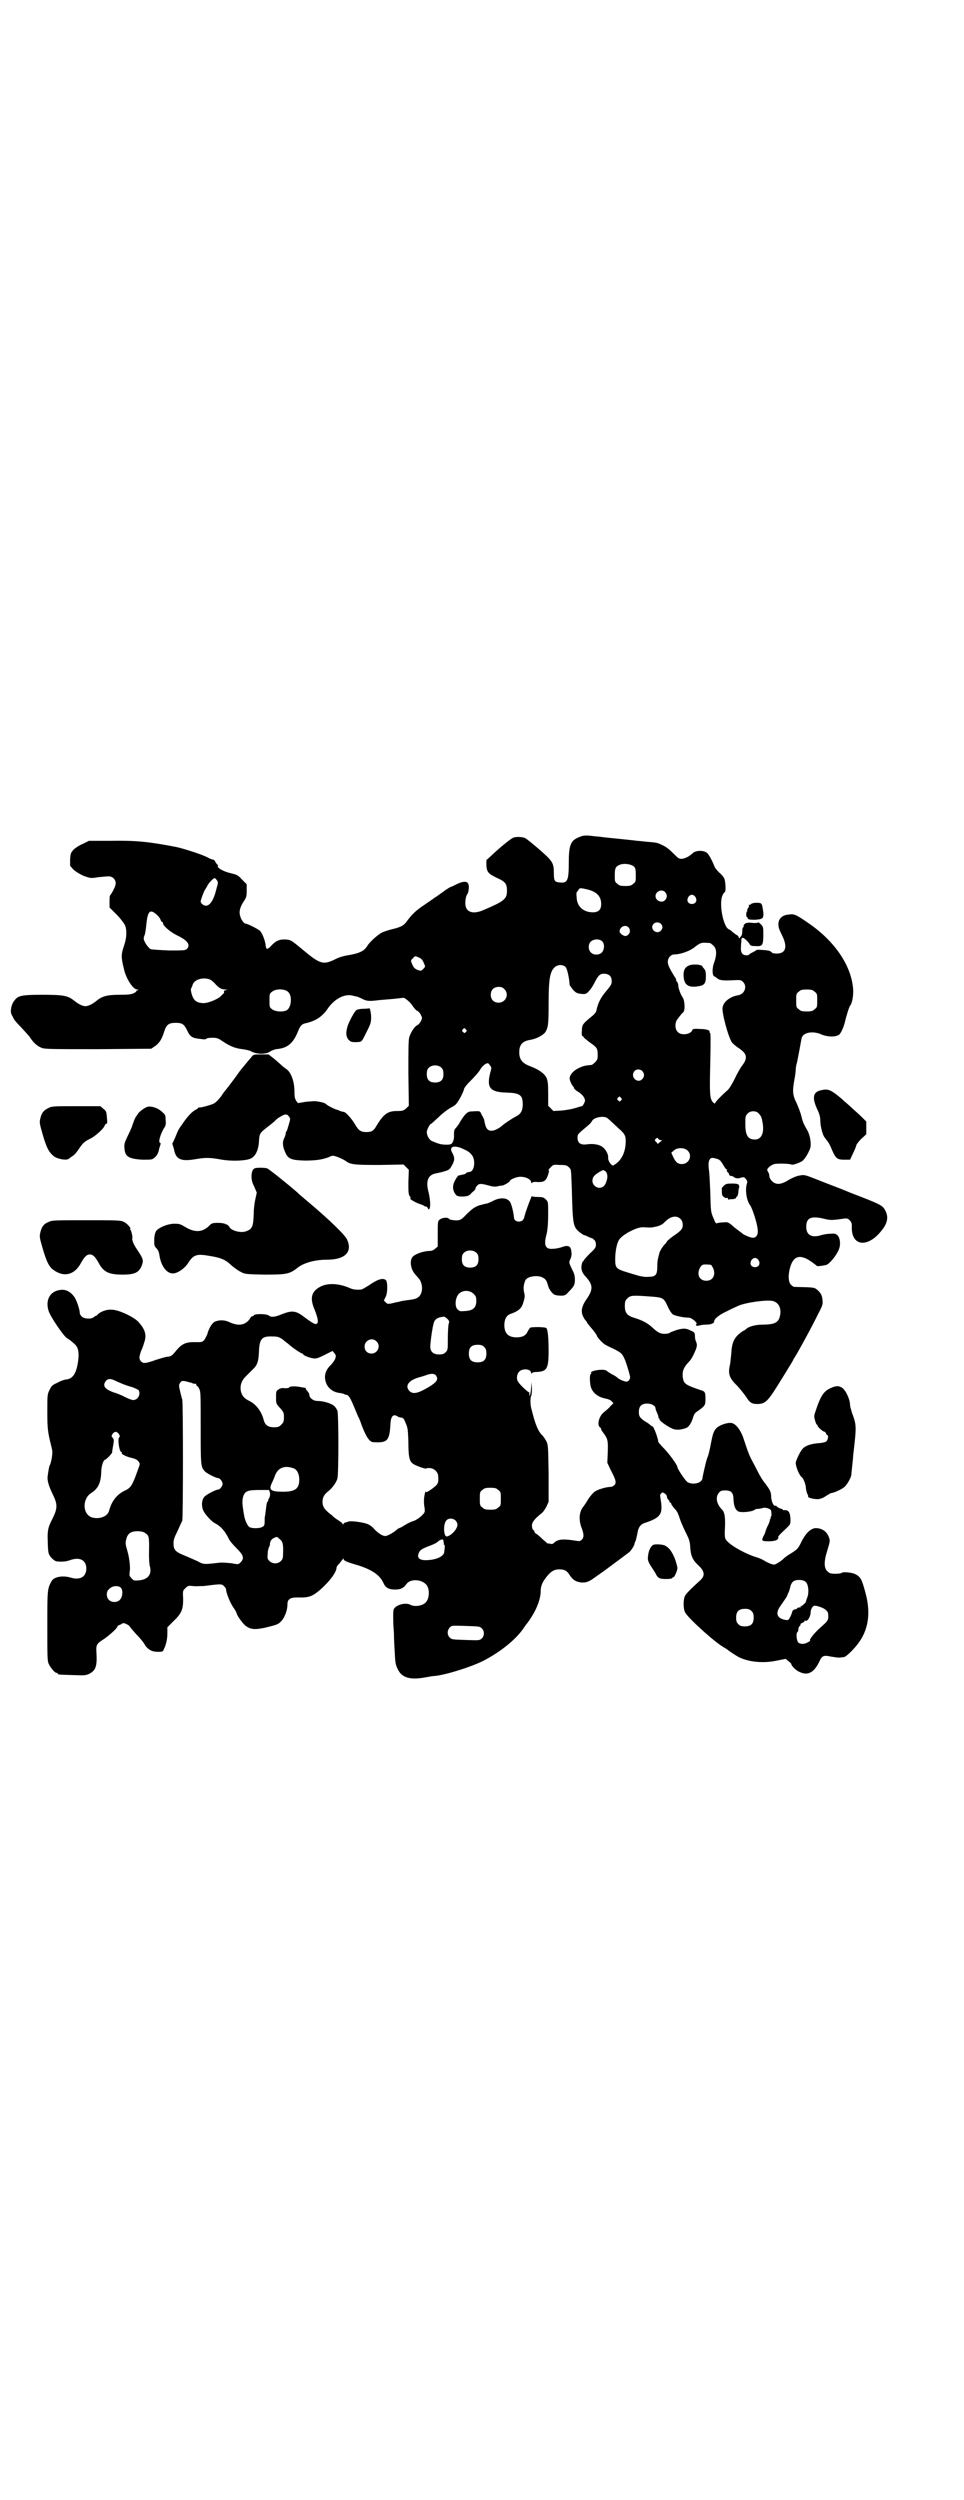 <?xml version="1.0" standalone="no"?>
<!DOCTYPE svg PUBLIC "-//W3C//DTD SVG 20010904//EN"
 "http://www.w3.org/TR/2001/REC-SVG-20010904/DTD/svg10.dtd">
<svg version="1.0" xmlns="http://www.w3.org/2000/svg"
 width="1100pt" height="2850pt" viewBox="0 0 1100 2850"
 preserveAspectRatio="xMidYMid meet">
<g transform="translate(0,2850) scale(0.5,-0.5)"
fill="#000000" stroke="none">
<path d="M1323 3792 c-21 -8 -25 -18 -25 -61 0 -38 -3 -45 -20 -43 -12 1 -14
3 -14 21 0 24 -3 28 -34 55 -15 13 -29 24 -31 25 -6 3 -21 4 -28 1 -5 -2 -29
-21 -50 -41 l-11 -10 0 -12 c1 -15 4 -19 25 -29 18 -8 22 -13 22 -29 0 -19 -7
-24 -54 -44 -25 -11 -42 -4 -41 17 0 5 1 13 3 17 2 3 4 7 4 9 4 22 -4 27 -27
16 -6 -3 -12 -6 -13 -6 -1 0 -6 -3 -12 -7 -5 -4 -14 -10 -18 -13 -4 -3 -8 -5
-9 -6 -1 -1 -10 -7 -20 -14 -20 -13 -29 -22 -39 -35 -9 -13 -14 -16 -34 -21
-9 -2 -21 -6 -25 -8 -10 -5 -29 -22 -34 -31 -7 -11 -17 -16 -39 -20 -13 -2
-24 -5 -32 -9 -30 -15 -36 -13 -80 24 -22 18 -23 19 -34 20 -15 1 -23 -3 -33
-13 -4 -5 -9 -9 -11 -8 -1 0 -3 5 -3 10 -2 11 -7 24 -12 30 -3 4 -29 17 -33
17 -4 0 -11 9 -13 18 -3 10 0 21 9 34 5 8 6 10 6 23 l0 15 -11 11 c-9 10 -12
11 -25 14 -17 4 -31 12 -30 16 1 2 1 3 0 3 -1 0 -3 3 -5 6 -1 3 -4 6 -5 6 -2
0 -8 2 -13 5 -13 7 -54 20 -72 24 -63 12 -90 15 -151 14 l-48 0 -14 -7 c-8 -3
-18 -10 -21 -13 -6 -7 -7 -8 -8 -22 l0 -15 8 -9 c6 -5 14 -10 23 -14 15 -5 15
-6 33 -3 9 1 20 2 24 2 9 0 16 -7 16 -16 0 -6 -7 -20 -13 -28 -1 -1 -1 -8 -1
-15 l0 -12 16 -16 c9 -9 17 -20 19 -24 5 -11 4 -29 -1 -44 -8 -24 -8 -28 -1
-57 5 -22 21 -46 30 -46 4 0 4 0 0 -2 -2 -1 -3 -2 -2 -2 1 0 -1 -2 -5 -4 -6
-3 -12 -4 -33 -4 -28 0 -40 -3 -53 -14 -10 -8 -19 -12 -25 -12 -6 0 -15 4 -25
12 -15 12 -24 14 -73 14 -48 0 -56 -2 -64 -13 -7 -8 -10 -24 -7 -31 1 -3 4 -7
5 -10 1 -3 9 -12 17 -20 8 -9 18 -19 21 -24 8 -12 16 -19 26 -23 7 -3 24 -3
129 -3 l121 1 9 6 c10 7 16 17 21 34 5 15 10 19 26 19 15 0 19 -3 26 -17 7
-15 11 -18 33 -20 6 -1 10 -1 11 1 1 1 7 2 13 2 11 0 14 -1 24 -8 18 -12 29
-16 45 -18 8 -1 18 -3 22 -6 13 -6 33 -6 42 1 3 2 9 4 13 5 25 2 38 12 49 38
6 15 9 19 18 21 23 5 39 15 52 35 15 21 38 33 56 28 4 -1 8 -2 9 -2 1 0 6 -2
12 -5 12 -6 16 -6 41 -3 10 1 26 2 35 3 9 1 17 2 18 2 2 2 18 -11 22 -19 3 -4
7 -9 9 -10 3 -1 7 -5 9 -9 4 -8 4 -8 0 -16 -2 -4 -6 -8 -9 -9 -5 -3 -14 -16
-17 -27 -2 -6 -2 -30 -2 -82 l1 -74 -6 -6 c-6 -5 -8 -6 -20 -6 -22 0 -31 -6
-48 -34 -6 -11 -11 -14 -23 -14 -13 0 -18 4 -26 18 -7 12 -22 29 -26 28 -1 0
-4 1 -8 2 -3 2 -7 3 -7 3 -3 0 -21 9 -24 12 -3 3 -8 5 -22 7 -3 1 -14 0 -25
-1 l-18 -3 -4 5 c-3 6 -4 8 -4 21 0 24 -8 45 -19 52 -3 2 -7 5 -9 7 -2 2 -9 8
-17 15 l-14 11 -18 0 c-16 0 -17 0 -22 -7 -7 -8 -15 -18 -25 -30 -11 -16 -31
-42 -32 -43 -1 -1 -6 -7 -11 -15 -6 -8 -13 -15 -17 -17 -6 -3 -27 -9 -33 -9
-2 0 -3 0 -3 -1 0 -1 -3 -3 -7 -5 -7 -4 -18 -15 -29 -32 -9 -12 -10 -15 -16
-30 -3 -7 -6 -13 -6 -13 -1 0 -1 -2 0 -4 1 -3 3 -9 4 -15 5 -19 17 -23 47 -18
23 4 33 4 56 0 24 -5 61 -4 72 2 10 5 17 19 18 39 1 18 2 19 20 33 8 6 15 12
17 14 4 5 16 12 22 14 4 0 6 0 9 -4 4 -5 4 -6 0 -19 -2 -7 -4 -14 -5 -15 -1
-1 -2 -3 -2 -5 0 -2 -1 -6 -3 -10 -5 -9 -4 -19 1 -31 7 -17 13 -20 45 -21 26
0 40 2 56 8 3 2 7 3 9 3 5 0 22 -7 29 -12 11 -8 18 -9 77 -9 l55 1 6 -6 6 -6
-1 -28 c0 -22 0 -28 3 -32 2 -3 3 -5 2 -5 -5 0 8 -8 18 -12 6 -2 12 -4 14 -6
1 -1 3 -1 4 -1 0 1 2 -1 3 -3 2 -4 3 -4 4 -2 3 5 2 21 -2 38 -7 26 -1 40 18
43 5 1 14 3 20 5 10 3 11 5 16 14 6 11 6 17 0 28 -8 14 4 18 24 9 13 -6 16 -8
22 -16 8 -13 4 -37 -7 -37 -2 0 -5 -1 -7 -2 -1 -2 -3 -3 -4 -3 -12 -3 -15 -3
-15 -4 -11 -15 -14 -26 -8 -38 5 -8 6 -9 20 -9 11 1 13 1 20 9 5 4 9 8 8 9 0
1 1 4 4 7 5 5 8 5 27 0 7 -2 13 -3 18 -2 4 1 9 2 12 2 6 1 18 9 18 11 0 3 17
10 25 9 11 0 23 -6 23 -12 0 -2 1 -3 2 -2 1 2 6 3 13 2 11 0 14 1 18 5 4 4 10
22 7 22 -1 0 1 3 5 7 6 6 6 6 21 5 13 0 16 -1 20 -5 6 -6 5 -2 7 -50 2 -80 3
-85 16 -97 5 -4 11 -8 12 -8 2 0 6 -2 10 -4 4 -2 7 -3 7 -3 0 1 2 0 5 -3 4 -3
5 -7 5 -12 0 -6 -2 -9 -14 -20 -8 -8 -14 -15 -14 -16 0 -1 -1 -2 -2 -2 -1 -1
-2 -5 -3 -10 -1 -9 2 -17 10 -25 16 -18 17 -28 3 -49 -13 -18 -15 -30 -9 -42
2 -4 4 -7 5 -8 1 -1 3 -3 4 -6 2 -3 8 -10 13 -16 5 -6 9 -12 9 -13 0 -3 13
-17 18 -20 3 -2 13 -7 22 -11 17 -9 18 -10 25 -26 4 -11 11 -34 11 -38 0 -5
-4 -10 -8 -10 -5 0 -17 5 -21 9 -2 2 -8 6 -13 8 -5 3 -11 7 -12 8 -6 5 -38 0
-35 -5 1 -1 0 -2 -1 -3 -3 -2 -2 -23 1 -31 5 -13 17 -22 35 -25 4 -1 10 -3 12
-6 l4 -4 -7 -7 c-3 -4 -10 -10 -14 -13 -12 -9 -17 -29 -10 -35 2 -1 3 -3 3 -5
0 -1 2 -4 5 -8 10 -13 11 -18 10 -44 l-1 -24 7 -15 c12 -23 14 -29 10 -35 -3
-3 -6 -5 -10 -5 -9 0 -30 -6 -36 -11 -4 -3 -10 -10 -14 -16 -4 -7 -10 -16 -14
-21 -7 -11 -8 -26 -3 -42 7 -17 7 -25 2 -30 -4 -4 -6 -4 -12 -3 -30 5 -43 4
-51 -4 -2 -2 -5 -4 -7 -3 -2 0 -4 1 -5 1 -1 0 -3 0 -3 0 -1 0 -6 5 -12 10 -6
6 -12 11 -14 12 -2 1 -4 3 -4 4 0 1 -1 4 -3 5 -2 1 -3 6 -3 10 0 8 7 16 22 28
3 2 8 9 11 15 l5 11 0 65 c-1 61 -1 64 -5 73 -3 5 -7 12 -11 15 -8 9 -14 22
-23 58 -3 9 -3 27 -1 30 1 1 2 8 2 17 l-1 15 -1 -14 c-1 -14 -4 -23 -4 -13 0
3 0 4 -1 4 -1 -1 -20 16 -24 23 -5 6 -4 18 2 24 8 8 27 6 27 -3 0 -2 1 -2 2
-1 0 2 5 3 10 3 24 1 28 7 28 48 0 30 -2 49 -5 52 -3 3 -33 3 -37 1 -1 -1 -4
-5 -6 -9 -4 -9 -12 -13 -25 -13 -19 0 -28 9 -28 28 0 13 5 22 13 25 20 7 27
13 31 29 3 9 3 13 1 21 -2 9 -1 18 3 27 4 9 28 13 40 6 6 -3 9 -7 12 -19 2 -8
10 -18 15 -20 2 -1 9 -2 14 -2 9 0 11 1 18 9 12 12 14 16 14 27 0 8 -1 14 -6
23 -8 17 -8 17 -4 25 2 5 3 10 2 16 -1 13 -7 16 -21 11 -5 -2 -14 -4 -20 -4
-17 -2 -22 6 -17 28 1 4 3 11 3 15 1 4 2 20 2 35 0 29 0 29 -5 34 -5 5 -7 6
-19 6 -7 0 -13 1 -13 2 0 3 -11 -26 -15 -39 -2 -6 -3 -11 -3 -11 0 -1 -2 -3
-3 -5 -7 -6 -20 -3 -20 6 -1 12 -6 33 -10 37 -7 9 -23 9 -38 1 -6 -3 -13 -6
-14 -6 -2 0 -9 -2 -17 -4 -11 -4 -15 -7 -28 -19 -14 -15 -16 -16 -30 -15 -8 1
-9 1 -12 4 -3 3 -16 2 -21 -3 -4 -3 -4 -6 -4 -32 l0 -29 -6 -5 c-3 -3 -8 -5
-12 -5 -15 0 -33 -7 -39 -13 -8 -9 -5 -29 6 -41 11 -12 12 -14 14 -22 3 -11 0
-24 -7 -29 -3 -3 -9 -5 -16 -6 -7 -1 -16 -2 -21 -3 -5 -1 -11 -3 -14 -3 -3 -1
-8 -2 -12 -3 -7 -1 -8 -1 -12 3 l-4 4 4 8 c5 9 5 36 0 39 -7 5 -19 1 -39 -13
-8 -5 -15 -9 -17 -9 -11 -1 -18 0 -25 3 -25 11 -48 12 -65 5 -23 -11 -28 -26
-16 -54 7 -18 9 -27 6 -31 -3 -4 -9 -1 -28 13 -20 16 -29 17 -52 8 -17 -7 -25
-8 -31 -3 -6 4 -33 4 -34 0 -1 -2 -2 -2 -3 -2 -1 1 -4 -2 -6 -6 -10 -14 -25
-17 -45 -8 -12 6 -24 6 -34 2 -6 -2 -14 -14 -18 -29 -1 -3 -4 -8 -6 -12 -5 -6
-6 -6 -19 -6 -25 1 -34 -4 -49 -23 -6 -7 -8 -9 -15 -10 -5 0 -17 -4 -27 -7
-25 -9 -30 -9 -35 -4 -5 6 -5 9 0 24 3 6 6 15 7 19 6 16 3 29 -12 46 -10 12
-46 29 -62 29 -11 1 -24 -4 -30 -9 -3 -3 -5 -5 -6 -5 -1 0 -3 -1 -5 -3 -6 -5
-21 -4 -27 1 -3 3 -5 6 -5 9 0 8 -8 31 -13 37 -9 12 -20 17 -32 15 -23 -3 -34
-23 -26 -48 4 -13 34 -57 42 -62 4 -2 12 -8 19 -15 7 -7 9 -20 6 -39 -4 -27
-12 -38 -26 -40 -4 0 -13 -3 -20 -7 -13 -6 -14 -7 -19 -17 -5 -10 -5 -12 -5
-50 0 -38 1 -46 9 -78 3 -11 3 -16 1 -28 -1 -6 -3 -13 -4 -15 -2 -3 -3 -10 -5
-24 -2 -10 2 -23 10 -40 13 -26 13 -34 0 -60 -10 -19 -11 -28 -10 -51 0 -11 1
-23 2 -26 2 -8 13 -19 20 -19 14 -1 20 0 29 3 22 8 37 0 37 -19 0 -19 -14 -27
-35 -21 -19 6 -40 2 -45 -9 -9 -17 -9 -20 -9 -101 0 -67 0 -80 3 -86 4 -9 14
-21 18 -21 2 0 3 -1 3 -2 0 -2 1 -2 34 -3 27 -1 29 -1 38 3 15 8 18 18 16 50
-1 16 1 19 17 29 13 9 31 25 31 29 0 1 2 2 4 3 1 0 5 2 6 3 3 2 5 2 11 -1 4
-2 7 -4 7 -5 0 -1 7 -9 15 -18 9 -9 18 -20 20 -25 7 -10 16 -15 29 -15 10 0
12 0 14 6 5 10 8 23 8 36 l0 14 14 14 c19 18 22 27 22 51 -1 18 -1 18 5 24 6
6 7 6 17 5 6 -1 17 0 25 0 39 5 41 5 46 0 3 -3 5 -6 5 -8 0 -7 9 -30 16 -40 5
-7 8 -13 8 -14 0 -4 14 -24 21 -29 11 -8 20 -9 44 -4 24 6 29 7 35 13 9 8 16
26 16 40 0 12 6 16 23 16 25 -1 33 2 50 16 22 19 39 41 39 52 0 2 3 6 7 10 3
4 7 9 8 10 0 2 1 2 1 0 0 -4 6 -7 34 -15 31 -10 49 -22 57 -40 5 -11 12 -15
27 -15 12 0 19 3 26 13 8 11 31 11 43 0 10 -8 10 -32 1 -42 -7 -8 -25 -11 -35
-6 -12 7 -37 -1 -39 -12 -1 -6 -1 -30 1 -52 0 -11 1 -32 2 -46 1 -23 2 -27 7
-37 9 -19 28 -25 64 -18 6 1 16 3 21 3 27 3 83 21 109 34 41 21 78 51 95 78 2
3 5 7 6 8 19 25 31 53 31 74 0 11 4 21 15 34 10 12 17 15 28 15 11 0 17 -3 23
-13 7 -11 15 -16 28 -17 10 0 13 1 23 7 7 5 13 9 14 10 2 1 7 5 13 9 15 11 54
40 59 44 4 4 11 15 11 18 0 1 1 4 3 8 1 4 3 12 4 18 2 12 7 19 17 22 36 12 41
20 36 52 -2 11 -2 13 1 15 2 3 3 3 8 0 3 -2 5 -5 5 -7 0 -2 1 -5 3 -7 2 -1 3
-4 3 -5 0 -1 1 -2 2 -2 1 0 2 -1 2 -3 0 -1 3 -5 6 -9 8 -8 9 -11 15 -29 3 -8
9 -21 13 -29 6 -12 8 -17 9 -28 1 -22 5 -32 18 -44 15 -14 17 -24 5 -35 -22
-20 -32 -30 -35 -36 -4 -9 -4 -30 1 -38 10 -16 73 -72 90 -80 2 -1 4 -3 5 -3
3 -3 15 -11 25 -17 22 -12 57 -16 89 -9 l20 4 6 -5 c4 -3 7 -6 7 -7 0 -4 11
-15 19 -18 19 -9 33 -1 45 24 6 13 9 15 27 11 8 -1 17 -3 20 -2 3 0 7 1 9 1 4
0 20 15 30 28 26 32 32 72 19 119 -8 30 -11 36 -23 42 -7 4 -29 6 -31 3 -1 -1
-7 -2 -14 -2 -11 0 -14 1 -18 5 -9 7 -9 23 -1 48 7 23 7 23 2 34 -5 11 -16 17
-28 17 -11 0 -23 -11 -33 -31 -7 -15 -10 -18 -23 -26 -5 -3 -13 -8 -17 -12 -4
-4 -11 -9 -15 -11 -7 -4 -7 -4 -16 -1 -5 2 -11 5 -14 7 -3 2 -11 6 -19 8 -28
9 -64 30 -69 41 -2 3 -2 10 -2 16 2 33 0 45 -6 51 -13 13 -16 29 -7 39 3 4 6
5 14 5 14 0 19 -5 19 -22 1 -14 4 -22 11 -26 6 -3 29 -1 36 3 2 2 6 3 9 3 3 0
8 1 11 2 6 2 19 -2 19 -7 1 -7 1 -13 -1 -13 -1 0 -1 -1 0 -1 0 -1 0 -3 -1 -4
-1 -2 -2 -3 -1 -3 0 0 -1 -5 -4 -11 -3 -5 -5 -12 -6 -14 0 -2 -2 -7 -4 -10 -6
-12 -5 -13 12 -13 15 0 23 4 21 10 0 2 4 6 22 23 5 5 6 7 6 14 0 18 -4 25 -14
24 -2 0 -4 0 -4 1 0 1 -1 2 -1 2 -3 -1 -13 5 -13 6 0 1 -1 2 -2 1 -4 -2 -9 8
-10 19 0 12 -2 16 -13 31 -9 11 -12 17 -27 46 -11 20 -13 27 -23 57 -7 21 -19
36 -30 36 -11 0 -26 -6 -32 -12 -7 -8 -8 -12 -13 -37 -2 -11 -5 -25 -8 -31 -2
-6 -5 -18 -7 -27 -2 -9 -4 -18 -4 -20 -2 -11 -23 -15 -34 -8 -5 3 -23 30 -23
34 0 5 -20 32 -31 43 -7 7 -13 14 -13 16 0 6 -10 34 -13 34 -1 0 -4 2 -6 4 -2
2 -8 6 -12 8 -11 8 -13 11 -13 21 0 13 6 19 19 19 10 0 19 -5 19 -11 0 -2 2
-7 4 -11 2 -5 3 -9 3 -10 -1 -1 0 -2 1 -2 1 0 2 -1 1 -2 -1 -2 14 -14 29 -21
8 -4 20 -3 31 1 7 2 13 12 17 25 2 7 4 10 12 15 15 11 16 12 16 27 0 15 -1 17
-12 20 -35 12 -38 14 -40 31 -1 13 3 21 13 32 7 7 10 13 17 29 3 9 3 11 1 17
-2 4 -3 9 -3 13 0 8 -1 10 -9 13 -11 6 -17 6 -32 2 -8 -3 -15 -5 -17 -7 -1 -1
-6 -2 -12 -2 -10 0 -16 4 -29 16 -10 9 -22 15 -38 20 -17 5 -23 11 -23 27 0
11 1 13 6 18 7 7 13 7 53 4 28 -2 30 -3 39 -23 4 -9 9 -16 12 -18 6 -3 23 -7
34 -7 5 0 9 -2 15 -7 4 -4 6 -7 5 -7 -2 -1 -2 -2 -1 -4 1 -1 3 -1 7 0 3 1 10
2 16 2 11 0 18 3 18 8 0 5 12 15 28 22 9 5 21 10 25 12 15 8 66 15 80 12 14
-3 21 -17 17 -34 -3 -15 -12 -20 -39 -20 -16 0 -32 -4 -38 -10 -3 -2 -5 -4 -6
-4 -1 0 -5 -3 -10 -7 -12 -10 -17 -22 -18 -44 -1 -9 -2 -21 -3 -26 -5 -21 -2
-31 17 -49 7 -8 16 -19 20 -25 8 -13 13 -16 25 -16 16 0 22 5 37 27 13 20 45
72 45 73 0 1 2 4 4 7 6 9 39 69 54 100 10 19 10 21 9 31 -1 11 -5 17 -14 24
-5 4 -9 4 -50 5 -2 0 -5 2 -8 5 -6 6 -7 23 -1 42 7 21 18 26 37 17 8 -4 21
-14 23 -16 0 -2 20 1 24 3 9 6 23 24 27 36 4 11 2 25 -4 31 -5 4 -7 4 -18 3
-7 0 -16 -2 -22 -4 -20 -5 -31 2 -31 20 0 20 10 25 38 19 15 -4 19 -4 36 -2
20 3 20 3 25 -2 4 -4 5 -7 5 -14 -2 -48 40 -50 72 -4 10 14 11 27 5 39 -7 13
-8 14 -81 42 -21 9 -54 21 -71 28 -33 13 -33 13 -44 11 -7 -1 -16 -5 -25 -10
-17 -11 -29 -12 -38 -3 -3 3 -6 8 -6 10 0 3 -1 8 -3 11 -3 5 -3 6 2 11 3 3 8
6 12 7 7 2 36 1 39 -1 3 -2 19 4 25 8 6 5 13 16 18 29 3 9 0 29 -6 40 -8 14
-11 19 -14 33 -2 8 -7 21 -11 30 -9 18 -10 26 -5 54 2 9 3 20 3 23 0 3 1 10 3
16 1 6 4 20 6 31 2 11 4 23 5 26 5 12 27 15 46 6 13 -5 30 -6 39 0 4 3 11 18
14 32 2 9 9 32 11 34 5 6 8 24 7 38 -4 53 -41 108 -100 149 -29 20 -34 23 -46
21 -18 -1 -27 -12 -24 -28 0 -3 4 -12 8 -20 13 -26 8 -41 -12 -41 -7 0 -11 1
-12 3 -2 2 -6 4 -9 4 -15 2 -26 2 -26 1 0 -1 -4 -3 -8 -5 -4 -2 -8 -4 -8 -5 0
-1 -3 -2 -6 -2 -10 0 -14 6 -13 19 0 5 1 12 1 16 0 3 1 5 3 5 3 0 13 -9 16
-15 2 -3 4 -4 14 -4 15 -1 17 2 17 26 0 17 0 18 -6 24 -3 3 -6 5 -6 4 0 -1 -5
-2 -13 -1 -10 1 -14 0 -17 -2 -2 -2 -4 -5 -3 -6 1 -1 0 -2 -1 -2 -1 0 -2 -4
-2 -9 0 -6 -1 -10 -4 -13 -3 -4 -4 -4 -4 -1 0 1 -2 4 -4 5 -3 1 -7 5 -10 7 -3
3 -6 5 -8 6 -13 4 -24 59 -15 78 2 4 4 7 5 7 3 0 2 24 -1 31 -1 3 -7 10 -12
14 -5 5 -10 11 -11 15 -4 10 -10 22 -15 28 -7 8 -26 8 -34 1 -8 -8 -19 -13
-26 -13 -6 0 -8 2 -19 13 -9 9 -17 15 -24 18 -12 6 -13 6 -37 8 -9 1 -18 2
-21 2 -5 1 -56 6 -75 8 -7 1 -15 2 -18 2 -24 3 -28 3 -38 -1z m124 -68 c3 -3
4 -6 4 -19 0 -14 0 -16 -6 -20 -4 -4 -7 -5 -18 -5 -11 0 -14 1 -18 5 -6 4 -6
6 -6 20 0 16 2 20 13 24 9 3 25 1 31 -5z m-952 -31 c3 -4 3 -6 -1 -19 -6 -26
-15 -39 -24 -39 -5 0 -12 5 -12 10 0 3 7 22 9 25 1 2 4 6 6 10 3 7 14 18 17
18 1 0 3 -2 5 -5z m846 -21 c21 -5 31 -16 31 -33 0 -13 -6 -19 -19 -19 -22 0
-37 14 -37 35 -1 6 0 11 0 11 1 0 2 2 4 5 3 5 4 5 21 1z m177 -6 c5 -6 5 -12
0 -18 -7 -8 -22 -2 -22 9 0 11 15 17 22 9z m69 -11 c5 -8 1 -16 -8 -16 -9 0
-13 8 -8 16 2 3 5 5 8 5 3 0 6 -2 8 -5z m-1231 -39 c4 -3 9 -9 10 -12 1 -3 3
-6 4 -6 1 0 2 -1 2 -3 0 -6 18 -21 33 -28 23 -11 30 -21 22 -30 -4 -4 -6 -4
-41 -4 -22 1 -39 2 -42 3 -6 3 -16 18 -16 24 0 3 1 6 2 8 1 2 3 13 4 25 3 29
8 35 22 23z m1152 -22 c5 -5 5 -11 0 -16 -10 -10 -27 5 -16 16 4 4 12 4 16 0z
m-74 -8 c7 -7 3 -18 -6 -20 -4 -1 -14 6 -14 10 0 11 13 17 20 10z m-61 -31 c7
-5 7 -19 1 -26 -6 -7 -19 -7 -25 -1 -7 6 -7 19 -1 25 6 6 18 7 25 2z m247 -5
c1 0 5 -3 8 -6 8 -7 8 -21 2 -38 -5 -12 -5 -30 0 -32 1 0 3 -2 5 -3 6 -6 14
-7 35 -6 19 1 21 1 25 -3 11 -10 5 -28 -10 -31 -19 -3 -34 -15 -36 -28 -2 -12
13 -67 21 -79 3 -4 9 -9 15 -13 20 -13 22 -23 9 -40 -4 -5 -12 -19 -17 -30 -6
-12 -12 -22 -16 -26 -16 -14 -29 -28 -29 -30 0 -2 -2 -1 -5 2 -7 8 -8 17 -6
92 1 52 1 67 -1 67 -2 0 -2 1 -1 1 3 4 -7 7 -22 7 -12 1 -16 0 -17 -2 -2 -10
-25 -14 -33 -5 -7 6 -7 20 -2 28 2 2 5 7 7 9 2 3 5 6 7 8 5 4 4 26 -1 34 -5 7
-10 21 -10 27 0 2 -1 6 -3 9 -2 2 -3 4 -2 4 1 0 -1 4 -4 8 -11 18 -15 26 -15
33 0 9 7 17 15 17 14 0 37 8 48 18 3 2 8 6 11 7 5 2 8 2 22 1z m-664 -33 c6
-3 8 -5 11 -12 4 -9 4 -9 -1 -14 -5 -5 -5 -5 -14 -2 -6 3 -8 5 -11 12 -4 9 -4
9 1 14 6 6 4 6 14 2z m335 -22 c3 -3 8 -23 9 -41 1 -1 4 -6 8 -11 7 -7 9 -8
19 -9 9 -1 10 0 15 4 8 9 9 11 14 20 9 18 13 22 22 22 12 0 18 -6 18 -17 0 -7
-2 -10 -12 -22 -12 -14 -19 -26 -23 -45 0 -3 -5 -9 -9 -12 -22 -18 -24 -20
-24 -34 -1 -7 0 -12 1 -12 1 0 3 -2 4 -4 2 -2 8 -7 15 -12 14 -10 16 -12 16
-27 0 -10 -1 -12 -6 -17 -3 -3 -7 -6 -8 -6 -13 -1 -19 -2 -29 -7 -13 -6 -21
-16 -21 -24 0 -5 6 -17 9 -19 0 0 1 -1 1 -3 0 -1 4 -5 9 -8 9 -5 15 -13 16
-19 1 -3 -5 -14 -7 -14 -2 0 -7 -2 -18 -5 -6 -2 -19 -4 -29 -5 l-18 -1 -6 6
-6 6 0 28 c0 24 -1 29 -4 36 -5 10 -18 19 -37 26 -18 7 -25 15 -25 32 0 17 7
25 24 28 14 2 29 10 35 17 7 11 8 18 8 65 0 56 3 73 13 83 7 7 19 8 26 1z
m-810 -29 c2 -2 7 -5 10 -9 9 -10 15 -13 24 -13 7 -1 7 -1 2 -1 -5 -1 -6 -2
-6 -4 1 -1 0 -4 -2 -5 -2 -2 -5 -5 -7 -7 -8 -6 -27 -14 -37 -14 -16 0 -23 6
-27 19 -2 6 -3 12 -2 14 1 2 3 6 4 10 5 12 26 17 41 10z m670 -21 c12 -12 3
-31 -13 -31 -11 0 -18 7 -18 18 0 11 7 18 18 18 6 0 9 -1 13 -5z m-494 -6 c11
-9 8 -38 -4 -43 -10 -4 -26 -2 -32 3 -6 4 -6 6 -6 20 0 14 0 16 6 20 8 7 28 7
36 0z m1202 0 c6 -4 6 -6 6 -20 0 -14 0 -16 -6 -20 -4 -4 -7 -5 -18 -5 -11 0
-14 1 -18 5 -6 4 -6 6 -6 20 0 14 0 16 6 20 4 4 7 5 18 5 11 0 14 -1 18 -5z
m-796 -86 c3 -3 3 -3 0 -6 -3 -3 -3 -3 -6 0 -3 2 -3 3 -1 6 4 4 4 4 7 0z m55
-82 c4 -4 4 -6 1 -16 -9 -35 -1 -45 37 -46 30 -1 37 -5 37 -27 0 -13 -4 -21
-13 -26 -10 -5 -31 -19 -36 -24 -6 -5 -16 -10 -22 -10 -10 0 -14 6 -17 25 -1
2 -3 7 -6 12 -4 9 -3 8 -24 7 -8 0 -14 -6 -24 -22 -3 -6 -8 -13 -11 -16 -3 -3
-4 -6 -4 -15 1 -9 -2 -18 -6 -21 -4 -3 -23 -2 -30 1 -4 1 -10 4 -13 5 -7 2
-13 13 -13 21 0 5 7 19 10 19 1 0 8 7 17 15 9 9 20 17 25 20 5 3 11 6 13 8 6
5 18 27 20 36 1 4 7 11 16 20 8 8 17 18 20 23 4 8 13 16 18 16 1 0 4 -2 5 -5z
m-110 -6 c3 -3 4 -7 4 -14 0 -13 -6 -19 -19 -19 -13 0 -19 6 -19 19 0 7 1 11
4 14 7 8 23 8 30 0z m458 -7 c5 -6 5 -12 0 -18 -11 -12 -29 5 -18 18 4 5 13 5
18 0z m-49 -61 c3 -3 3 -3 0 -6 -3 -3 -3 -3 -6 0 -3 2 -3 3 -1 6 4 4 4 4 7 0z
m314 -35 c6 -7 7 -8 9 -20 5 -24 -2 -40 -17 -40 -16 0 -22 9 -22 35 0 17 0 19
5 24 6 7 19 7 25 1z m-345 -11 c2 -2 7 -6 10 -9 3 -3 10 -9 15 -14 14 -12 17
-17 17 -29 0 -25 -9 -44 -25 -54 -4 -3 -5 -3 -8 0 -5 5 -8 12 -7 17 0 7 -6 18
-13 23 -8 6 -22 8 -36 6 -14 -2 -21 3 -21 15 0 8 0 8 24 28 4 3 8 8 9 10 3 8
26 13 35 7z m116 -47 c0 -1 2 -2 4 -3 l5 -1 -5 -4 -5 -4 -3 4 c-4 3 -4 5 -2 7
3 3 6 4 6 1z m67 -27 c12 -11 4 -31 -13 -31 -9 0 -14 4 -20 17 l-4 9 6 5 c7 7
24 7 31 0z m67 -19 c7 -2 9 -5 14 -13 3 -6 7 -11 8 -11 1 0 2 -1 1 -2 -1 -1 0
-3 2 -5 2 -1 3 -4 3 -5 0 -1 3 -4 6 -3 1 0 4 -2 7 -4 5 -2 8 -2 14 0 7 2 8 1
11 -3 3 -3 4 -6 3 -9 -5 -14 -2 -39 7 -51 5 -7 16 -41 17 -54 2 -13 -3 -20
-11 -20 -5 0 -22 7 -24 10 -1 1 -4 3 -8 6 -4 3 -11 8 -16 13 -9 7 -10 7 -20 6
-6 0 -12 -1 -14 -2 -2 -1 -4 2 -7 10 -7 16 -7 17 -8 61 -1 22 -2 44 -3 50 -2
13 -1 21 2 25 3 4 6 4 16 1z m-251 -34 c1 -2 1 -4 1 -5 1 -5 -3 -18 -7 -22 -9
-11 -27 -3 -27 11 0 8 4 13 16 20 8 5 9 5 13 2 2 -1 4 -4 4 -6z m168 -103 c6
-6 7 -18 2 -24 -2 -3 -9 -9 -17 -14 -7 -5 -14 -11 -15 -12 -1 -2 -3 -5 -5 -7
-5 -5 -11 -14 -13 -20 -4 -15 -5 -20 -5 -32 0 -19 -4 -23 -20 -23 -7 -1 -16 1
-21 2 -4 1 -17 5 -27 8 -26 8 -28 10 -28 30 0 16 3 34 8 43 6 12 41 31 56 30
17 -1 19 -1 27 1 8 1 18 6 20 9 1 1 5 5 9 8 11 8 22 8 29 1z m-465 -78 c3 -3
4 -7 4 -14 0 -13 -6 -19 -19 -19 -13 0 -19 6 -19 19 0 7 1 11 4 14 7 8 23 8
30 0z m643 -16 c5 -8 1 -16 -8 -16 -9 0 -13 8 -8 16 2 3 5 5 8 5 3 0 6 -2 8
-5z m-108 -11 c13 -17 7 -36 -11 -36 -11 0 -18 7 -18 17 0 7 4 16 9 19 2 2 18
1 20 0z m-542 -66 c5 -5 6 -7 6 -16 0 -15 -7 -22 -25 -23 -12 -1 -13 -1 -18 4
-7 7 -5 28 4 36 9 8 24 8 33 -1z m-60 -57 c4 -4 5 -6 3 -11 -1 -4 -2 -19 -2
-34 0 -25 0 -26 -5 -31 -4 -4 -7 -5 -15 -5 -13 0 -20 6 -20 18 0 7 3 31 5 40
0 2 1 6 2 10 2 12 9 17 24 18 2 0 5 -2 8 -5z m-377 -46 c5 -4 11 -9 14 -11 7
-7 29 -22 32 -22 1 0 2 -1 2 -2 0 -2 15 -8 23 -9 7 -1 12 1 26 8 l18 9 4 -5
c4 -5 4 -6 2 -13 -2 -4 -6 -10 -10 -14 -14 -13 -17 -29 -9 -45 6 -11 17 -18
31 -19 4 -1 8 -2 8 -2 1 -1 3 -2 5 -2 5 0 9 -6 17 -25 4 -10 9 -21 10 -24 2
-3 6 -13 9 -22 10 -26 18 -37 26 -37 32 -2 37 3 39 41 1 18 6 24 16 18 2 -2 7
-3 9 -3 5 -1 6 -3 10 -13 5 -11 5 -17 6 -42 0 -33 2 -43 9 -49 5 -5 31 -14 32
-12 0 1 4 1 8 1 11 -1 19 -10 19 -19 1 -12 0 -15 -4 -20 -8 -8 -24 -18 -24
-16 0 5 -2 0 -3 -6 -2 -10 -2 -20 0 -30 1 -10 1 -10 -8 -19 -6 -5 -12 -9 -18
-11 -5 -1 -14 -6 -19 -9 -6 -4 -12 -7 -13 -7 -1 0 -4 -2 -6 -4 -8 -7 -21 -14
-26 -14 -6 0 -17 7 -26 17 -3 4 -10 9 -16 11 -12 4 -37 7 -42 5 -2 -1 -5 -2
-7 -2 -1 0 -3 -2 -4 -3 -1 -2 -2 -2 -2 -1 0 2 -4 5 -10 9 -5 3 -12 8 -14 11
-3 2 -8 6 -10 8 -8 7 -12 13 -12 23 0 10 4 17 13 24 9 7 18 19 21 29 3 11 3
144 0 155 -2 4 -5 9 -8 11 -7 6 -25 11 -38 11 -9 0 -18 7 -18 14 0 2 -2 6 -5
9 -2 2 -4 5 -3 6 0 0 -1 1 -2 1 -2 0 -5 1 -7 1 -13 3 -27 3 -29 0 -1 -2 -5 -2
-11 -2 -6 1 -9 0 -14 -3 -5 -4 -5 -5 -5 -18 0 -14 0 -14 9 -24 8 -9 9 -11 9
-21 0 -10 -1 -12 -6 -17 -5 -5 -7 -6 -17 -6 -13 0 -20 5 -23 16 -5 20 -17 36
-33 44 -12 6 -16 11 -19 21 -3 13 1 25 10 34 4 4 11 11 16 16 11 10 14 18 15
42 1 29 7 35 31 34 11 0 14 -1 22 -6z m215 -5 c11 -10 3 -28 -11 -28 -9 0 -16
6 -16 16 0 14 17 22 27 12z m246 -13 c4 -4 5 -7 5 -15 0 -14 -6 -20 -20 -20
-14 0 -20 6 -20 20 0 14 6 20 20 20 8 0 11 -1 15 -5z m-110 -65 c6 -9 2 -15
-16 -26 -25 -15 -36 -17 -44 -10 -12 12 -3 25 22 32 8 2 16 5 19 6 10 3 16 2
19 -2z m-734 -11 c13 -6 27 -12 39 -15 7 -2 14 -6 16 -7 6 -9 -1 -23 -12 -23
-3 0 -11 3 -19 7 -7 4 -20 9 -27 11 -19 7 -25 15 -16 26 4 5 11 5 19 1z m177
-6 c3 -2 7 -2 8 -2 1 1 2 0 2 -2 0 -2 1 -3 2 -3 1 0 3 -3 5 -7 3 -6 3 -16 3
-88 0 -84 0 -89 9 -99 4 -5 26 -16 31 -16 4 0 10 -8 10 -13 0 -5 -6 -13 -10
-13 -5 0 -27 -11 -32 -17 -6 -7 -7 -22 -1 -33 5 -9 19 -24 26 -27 13 -7 22
-17 31 -35 2 -5 10 -14 18 -22 16 -16 18 -23 9 -32 -5 -5 -5 -5 -21 -2 -10 1
-22 2 -29 1 -35 -4 -34 -4 -49 4 -7 3 -20 9 -30 13 -20 8 -24 13 -24 27 0 9 2
14 9 28 4 9 9 20 11 24 2 9 2 268 0 276 -1 2 -3 11 -5 19 -3 13 -3 15 0 19 3
5 4 5 12 4 4 -1 11 -3 15 -4z m-167 -116 c3 -5 3 -6 1 -8 -4 -4 0 -30 4 -33 2
-1 3 -2 2 -3 -2 -2 12 -9 23 -11 8 -2 12 -4 15 -8 4 -5 4 -5 -2 -21 -11 -31
-15 -38 -26 -44 -21 -9 -33 -25 -39 -47 -3 -14 -24 -21 -41 -15 -20 9 -20 42
0 55 16 10 22 23 23 47 0 14 5 29 9 29 2 0 16 14 16 17 0 3 1 9 3 20 1 7 1 10
-2 13 -3 4 -3 4 0 9 5 6 9 6 14 0z m400 -79 c7 -3 12 -13 12 -25 0 -21 -9 -28
-37 -28 -28 0 -33 4 -26 19 2 4 6 13 8 19 7 17 22 23 43 15z m466 -49 c6 -4 6
-6 6 -20 0 -14 0 -16 -6 -20 -4 -4 -7 -5 -18 -5 -11 0 -14 1 -18 5 -6 4 -6 6
-6 20 0 14 0 16 6 20 4 4 7 5 18 5 11 0 14 -1 18 -5z m-521 -6 c1 -4 0 -8 -1
-11 -2 -3 -3 -6 -3 -7 0 -2 -1 -3 -2 -3 -1 -1 -2 -8 -3 -16 -1 -8 -2 -16 -2
-16 -1 -1 -1 -7 -1 -12 0 -9 -1 -11 -5 -13 -6 -4 -23 -4 -29 -1 -5 2 -12 18
-13 28 -1 4 -2 12 -3 19 -2 14 0 26 6 32 5 5 13 6 36 6 l18 0 2 -6z m423 -63
c3 -3 5 -7 5 -10 0 -10 -14 -25 -24 -27 -8 -1 -9 29 -1 37 5 5 14 5 20 0z
m-708 -29 c9 -6 10 -7 9 -49 0 -12 1 -24 2 -27 5 -18 -4 -30 -24 -32 -12 -1
-13 -1 -18 5 -5 5 -5 6 -4 15 2 9 -1 32 -5 46 -5 17 -5 19 -3 27 2 10 7 16 16
18 9 2 22 1 27 -3z m306 -13 c8 -6 10 -11 9 -35 0 -9 -1 -12 -5 -16 -7 -7 -19
-7 -26 0 -5 5 -5 6 -4 17 0 7 2 13 3 15 1 1 2 4 2 6 0 9 6 15 16 17 1 0 3 -2
5 -4z m375 -5 c0 -2 1 -5 1 -6 -1 -2 0 -3 1 -3 1 0 1 -2 1 -5 0 -4 -1 -8 -1
-10 0 -11 -17 -19 -39 -20 -19 -1 -25 6 -18 19 3 5 8 8 27 15 5 2 12 5 15 8 7
6 13 7 13 2z m826 -93 c7 -5 9 -25 4 -37 -2 -5 -3 -9 -3 -9 1 0 -1 -2 -4 -5
-3 -3 -6 -5 -7 -5 -1 0 -2 -1 -1 -2 1 -1 0 -1 -2 -1 -1 1 -4 0 -6 -2 -2 -2 -3
-3 -3 -2 0 1 -2 0 -4 -1 -2 -1 -4 -3 -4 -4 0 -3 -6 -17 -9 -19 -3 -2 -15 1
-20 5 -7 6 -6 15 1 25 9 13 16 23 17 26 0 1 1 4 3 7 1 3 3 9 4 14 1 4 4 9 7
11 6 4 21 4 27 -1z m-1562 -14 c5 -6 4 -20 -2 -27 -6 -7 -19 -7 -25 -1 -7 6
-7 20 0 25 7 8 21 9 27 3z m1609 -51 c3 -2 5 -6 5 -9 1 -14 0 -15 -17 -30 -14
-12 -28 -30 -24 -30 1 0 -1 -2 -5 -4 -8 -5 -17 -5 -22 -1 -4 4 -6 22 -2 24 1
1 2 3 2 6 0 3 1 6 3 8 2 1 2 3 2 3 -1 1 1 3 4 4 3 1 5 3 5 4 0 1 1 2 2 1 4 -3
12 9 12 19 0 6 4 14 8 15 5 1 23 -5 27 -10z m-170 -2 c4 -4 5 -7 5 -15 0 -14
-6 -20 -20 -20 -8 0 -11 1 -15 5 -4 4 -5 7 -5 15 0 14 6 20 20 20 8 0 11 -1
15 -5z m-616 -39 c7 -6 7 -18 0 -24 -5 -4 -5 -4 -36 -3 -29 1 -32 1 -36 5 -7
6 -7 17 0 24 4 4 4 4 36 3 29 -1 32 -1 36 -5z"/>
<path d="M1576 3500 c-11 -3 -16 -10 -16 -22 0 -22 9 -30 31 -27 16 2 20 6 20
23 0 10 -1 14 -4 17 -1 2 -4 4 -4 6 -3 4 -18 5 -27 3z"/>
<path d="M1659 3001 c-3 -1 -6 -3 -8 -5 -1 -2 -3 -4 -3 -3 -1 1 -1 -12 0 -17
1 -4 8 -9 11 -7 2 0 3 0 2 -2 0 -1 1 -2 2 -2 2 1 6 1 10 1 4 1 7 2 7 3 0 2 1
3 2 3 1 0 2 4 3 9 0 4 1 10 2 12 0 3 0 6 -3 7 -3 2 -18 2 -25 1z"/>
<path d="M1714 3639 c-1 -2 -3 -2 -5 -2 -1 1 -1 1 0 -1 1 -1 0 -4 -2 -7 -2 -2
-2 -5 -2 -6 1 0 1 -1 0 -1 -1 0 -2 -3 -2 -7 0 -4 1 -6 1 -6 1 1 2 0 2 -2 1 -3
3 -4 16 -4 19 1 21 3 20 17 -2 13 -2 16 -5 20 -4 3 -20 2 -23 -1z"/>
<path d="M842 3401 c-1 0 -7 -1 -14 -1 -7 0 -14 -2 -15 -3 -5 -5 -14 -22 -19
-34 -5 -16 -5 -25 1 -33 5 -5 6 -6 17 -6 15 1 12 -2 26 26 7 14 9 19 9 30 0
11 -3 24 -5 21z"/>
<path d="M1869 3213 c-14 -5 -15 -18 -4 -42 5 -10 7 -18 7 -25 0 -5 1 -13 2
-17 1 -4 2 -10 3 -11 1 -6 5 -12 10 -18 3 -3 8 -12 11 -20 9 -21 12 -24 29
-24 l13 0 7 15 c4 8 7 16 7 17 0 2 5 9 11 15 l12 11 0 14 0 15 -9 9 c-5 5 -16
15 -24 22 -7 7 -16 14 -19 17 -2 2 -10 9 -18 15 -15 11 -21 12 -38 7z"/>
<path d="M111 3174 c-11 -5 -16 -11 -19 -24 -2 -9 -2 -11 5 -35 9 -32 15 -43
27 -52 9 -6 28 -9 33 -5 1 1 5 4 8 6 4 2 10 9 14 15 10 15 13 18 27 25 11 5
31 23 33 30 1 2 2 4 4 4 2 0 2 4 1 14 -1 14 -2 15 -8 20 l-7 6 -55 0 c-50 0
-56 0 -63 -4z"/>
<path d="M338 3177 c-6 -1 -20 -11 -23 -16 -1 -2 -3 -4 -3 -5 -3 -2 -8 -15
-11 -25 -2 -5 -7 -16 -11 -24 -5 -11 -7 -15 -6 -24 1 -20 9 -25 41 -27 22 0
22 0 28 5 4 3 7 8 9 14 1 6 3 12 4 15 1 2 1 4 0 4 -6 0 0 21 9 35 3 4 4 8 3
18 0 10 -1 12 -7 17 -9 9 -22 14 -33 13z"/>
<path d="M583 3037 c-6 -2 -8 -6 -9 -17 0 -10 1 -15 6 -25 l6 -14 -3 -14 c-2
-8 -4 -23 -4 -35 -1 -28 -3 -34 -17 -39 -11 -5 -34 1 -38 9 -4 7 -13 10 -27
10 -11 0 -14 -1 -18 -5 -16 -17 -34 -18 -57 -4 -12 7 -13 7 -26 7 -16 -1 -34
-9 -40 -17 -2 -4 -4 -10 -4 -20 0 -12 0 -14 5 -19 4 -4 6 -9 7 -17 4 -25 18
-43 34 -40 10 2 22 11 29 20 14 22 20 25 49 20 27 -4 39 -9 51 -21 6 -5 15
-12 21 -15 11 -6 11 -6 55 -7 49 0 57 1 74 14 15 13 42 20 69 20 42 0 59 18
46 46 -5 11 -41 46 -96 92 -7 6 -13 11 -14 12 -4 5 -68 57 -72 58 -4 2 -20 2
-27 1z"/>
<path d="M111 2914 c-11 -4 -16 -11 -19 -24 -2 -9 -2 -11 5 -35 9 -31 15 -44
26 -51 24 -17 48 -10 62 17 8 14 13 19 20 19 7 0 12 -5 20 -19 11 -21 23 -27
55 -27 28 0 38 5 44 22 4 11 2 15 -9 32 -10 14 -14 24 -13 29 1 3 -2 16 -4 19
-2 1 -2 2 -1 2 4 0 -7 13 -14 16 -8 4 -13 4 -86 4 -72 0 -79 0 -86 -4z"/>
<path d="M1895 2535 c-15 -7 -22 -17 -33 -50 -4 -12 -5 -14 -2 -23 1 -5 3 -9
4 -10 1 0 2 -1 2 -3 0 -2 12 -13 15 -13 2 0 3 -2 4 -4 1 -2 2 -4 3 -4 3 0 2
-10 -2 -14 -2 -2 -7 -3 -14 -4 -20 -1 -35 -6 -41 -14 -5 -5 -15 -27 -15 -31 0
-9 8 -29 14 -33 3 -2 8 -14 9 -22 0 -5 2 -12 3 -15 2 -3 3 -7 2 -7 0 -3 13 -6
23 -6 7 1 12 3 19 8 5 3 10 6 11 6 5 0 23 8 29 13 6 4 16 21 17 29 0 3 1 12 2
21 1 9 2 19 2 22 8 69 8 69 -3 99 -2 7 -4 14 -4 16 0 13 -9 33 -18 40 -8 5
-14 5 -27 -1z"/>
<path d="M1491 2178 c-5 -2 -11 -13 -12 -25 -1 -9 -1 -11 6 -23 5 -7 9 -14 11
-17 5 -11 9 -13 24 -13 8 0 14 1 14 2 0 1 1 2 3 2 2 0 9 15 9 21 0 2 -2 10 -5
19 -6 16 -13 27 -23 32 -5 3 -22 4 -27 2z"/>
</g>
</svg>
